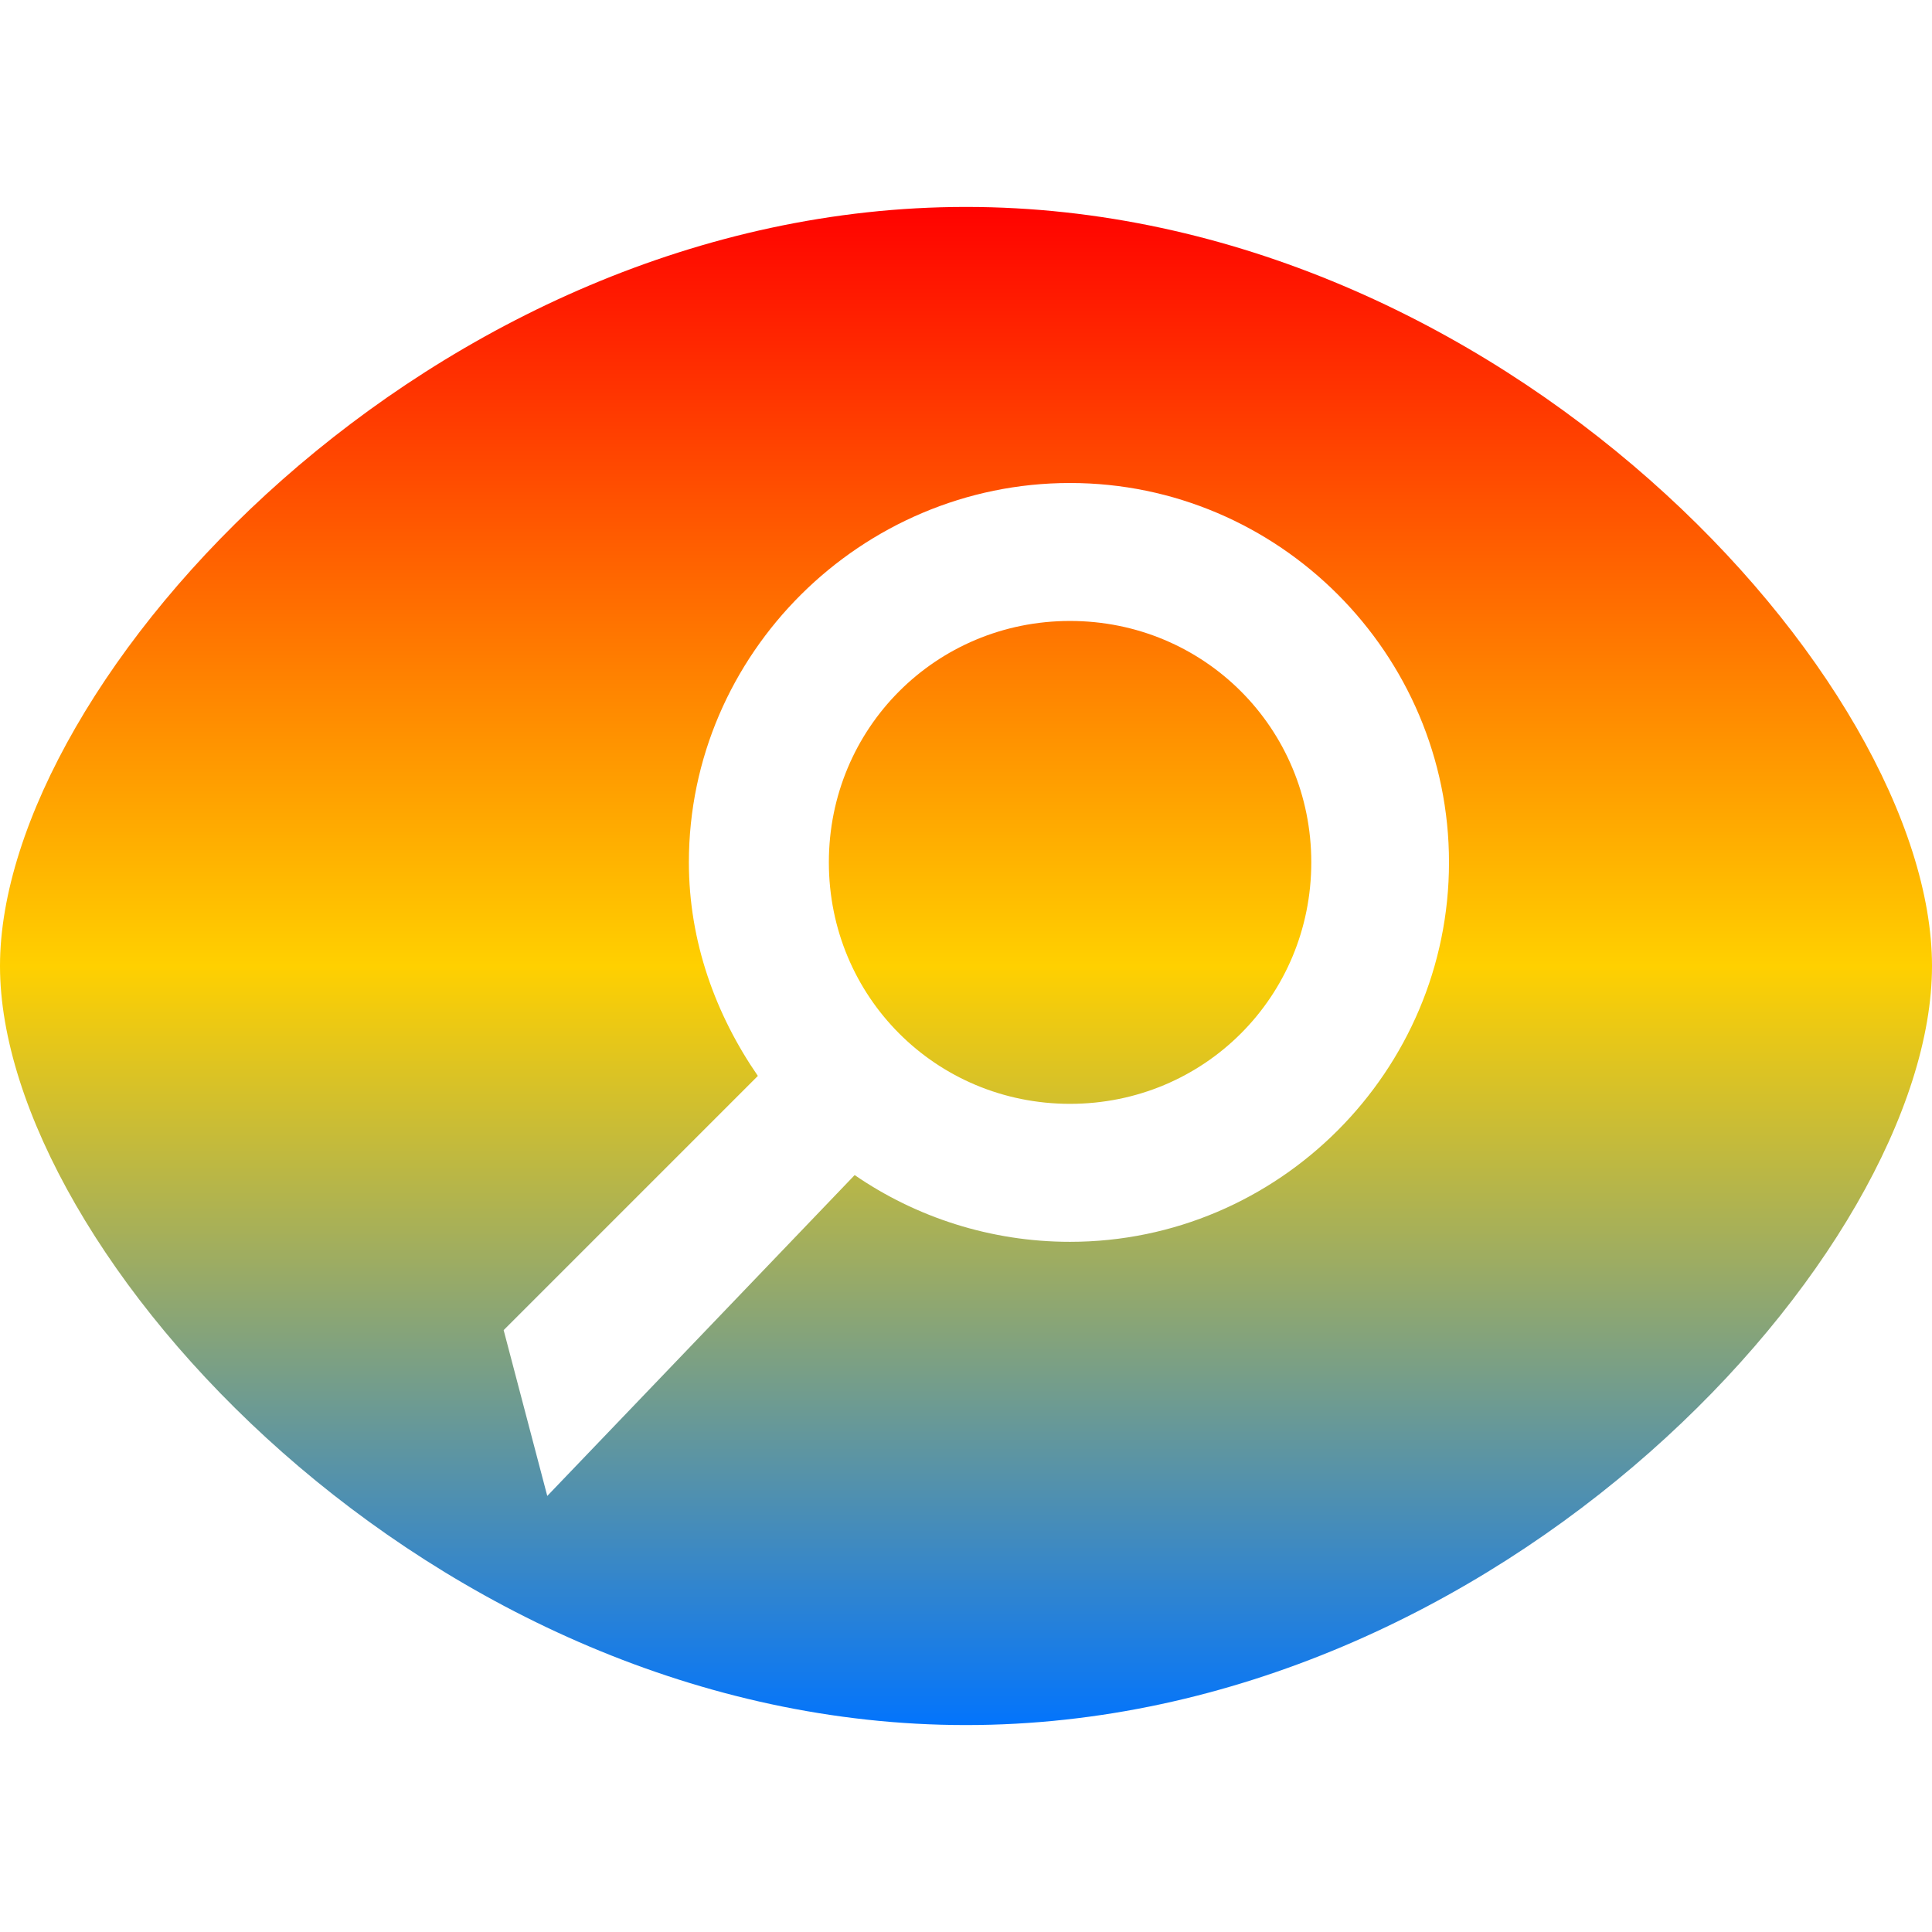 <svg xmlns="http://www.w3.org/2000/svg" xmlns:xlink="http://www.w3.org/1999/xlink" width="64" height="64" viewBox="0 0 64 64" version="1.1"><defs><linearGradient id="linear0" x1="0%" x2="0%" y1="0%" y2="100%"><stop offset="0%" style="stop-color:#ff0000; stop-opacity:1"/><stop offset="50%" style="stop-color:#ffd000; stop-opacity:1"/><stop offset="100%" style="stop-color:#0073ff; stop-opacity:1"/></linearGradient></defs><g id="surface1"><path style=" stroke:none;fill-rule:evenodd;fill:url(#linear0);" d="M 32 6.855 C 14.273 6.855 0 22.57 0 32 C 0 41.43 14.273 57.145 32 57.145 C 49.727 57.145 64 41.43 64 32 C 64 22.57 49.727 6.855 32 6.855 Z M 35.445 20.57 C 39.891 20.57 43.438 24.125 43.438 28.566 C 43.438 33.012 39.891 36.566 35.445 36.566 C 31 36.566 27.457 33.012 27.457 28.566 C 27.457 24.125 31 20.57 35.445 20.57 Z M 35.445 16 C 28.531 16 22.82 21.656 22.82 28.566 C 22.82 31.195 23.707 33.613 25.105 35.641 L 16.684 44.062 L 18.129 49.555 L 28.312 38.926 C 30.336 40.32 32.816 41.137 35.445 41.137 C 42.359 41.137 48 35.48 48 28.566 C 48 21.656 42.359 16 35.445 16 Z M 35.445 16 "/></g></svg>
